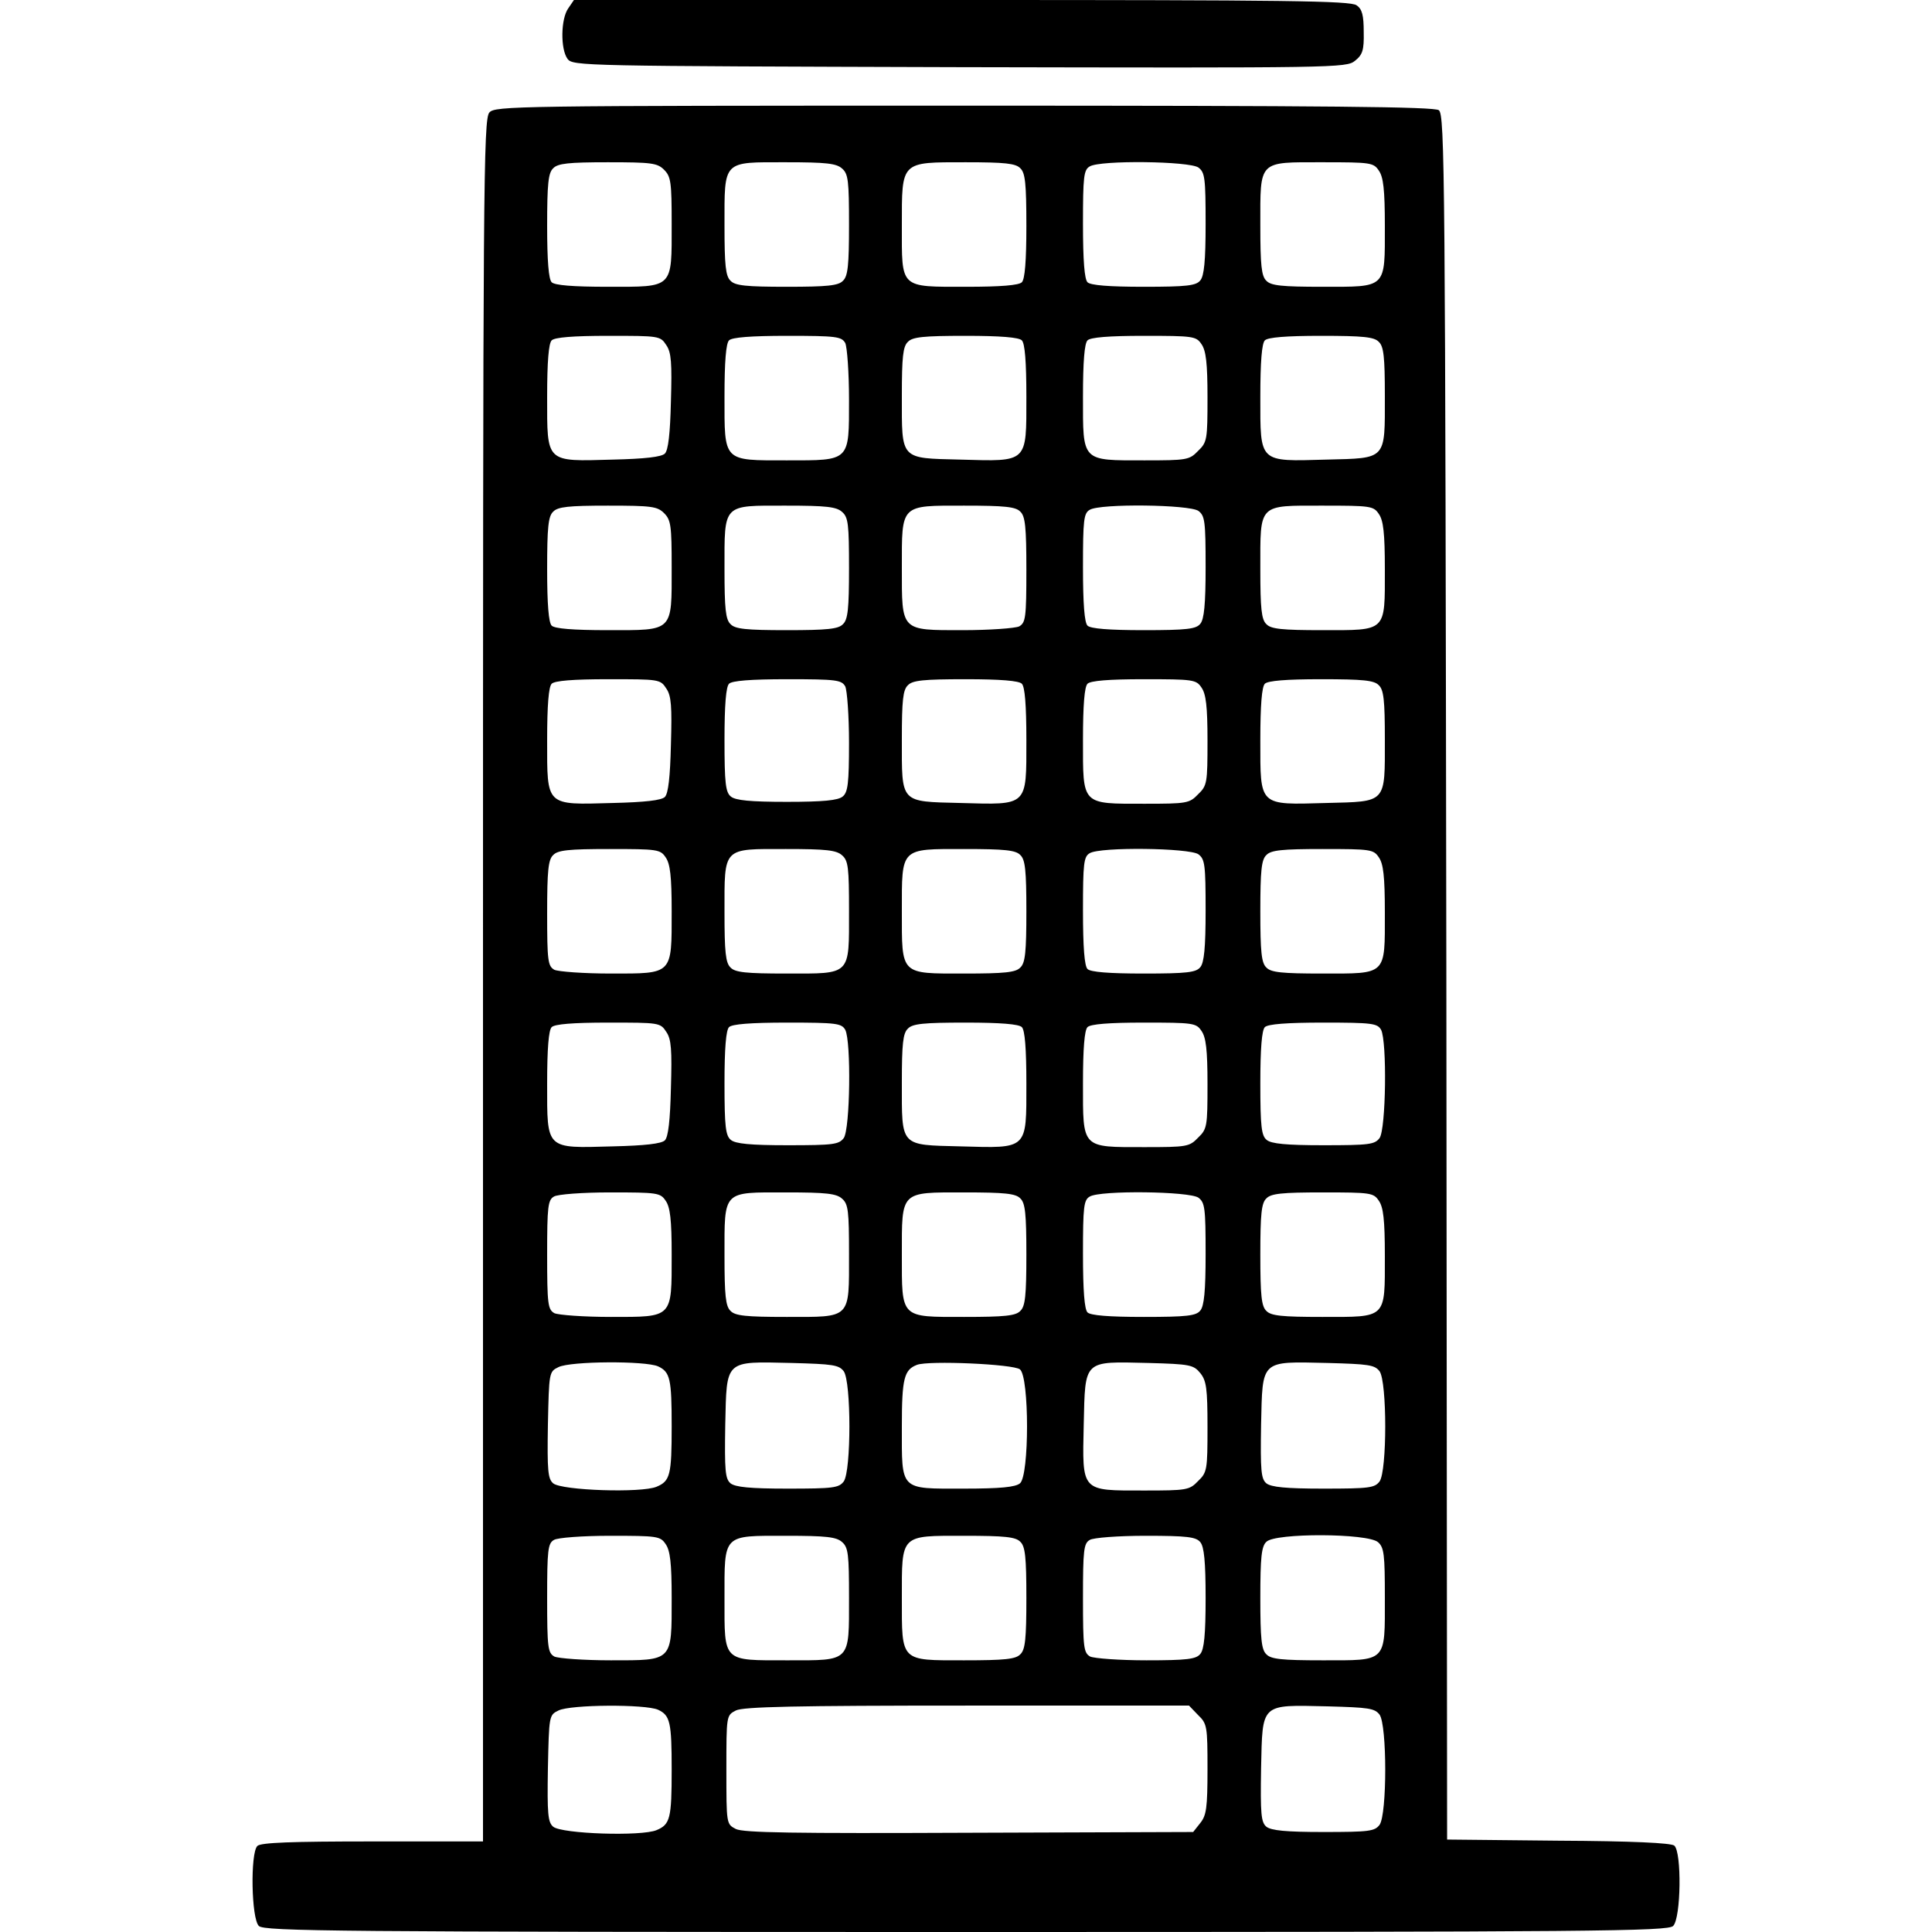 <?xml version="1.0" standalone="no"?>
<!DOCTYPE svg PUBLIC "-//W3C//DTD SVG 20010904//EN"
 "http://www.w3.org/TR/2001/REC-SVG-20010904/DTD/svg10.dtd">
<svg version="1.0" xmlns="http://www.w3.org/2000/svg"
 width="512pt" height="512pt" viewBox="0 0 512 512"
 preserveAspectRatio="xMidYMid meet">

<g transform="translate(0,512) scale(0.1,-0.1)"
fill="#000000" stroke="none">
<path d="M1506 5098 c-20 -28 -21 -108 -2 -134 14 -19 38 -19 1039 -22 999 -2
1025 -2 1048 17 20 16 24 28 23 76 0 44 -4 61 -19 71 -16 12 -189 14 -1046 14
l-1028 0 -15 -22z"/>
<path d="M1297 4822 c-16 -17 -17 -191 -17 -2300 l0 -2282 -293 0 c-215 0
-296 -3 -305 -12 -19 -19 -16 -193 4 -212 14 -14 198 -16 1874 -16 1676 0
1860 2 1874 16 21 21 23 196 3 213 -9 7 -111 12 -308 13 l-294 3 -2 2285 c-3
2134 -4 2286 -20 2298 -13 9 -281 12 -1258 12 -1190 0 -1243 -1 -1258 -18z
m463 -152 c18 -18 20 -33 20 -143 0 -173 6 -167 -169 -167 -93 0 -141 4 -149
12 -8 8 -12 56 -12 149 0 112 3 141 16 153 12 13 41 16 145 16 116 0 131 -2
149 -20z m472 3 c16 -14 18 -33 18 -149 0 -107 -3 -136 -16 -148 -12 -13 -41
-16 -149 -16 -108 0 -137 3 -149 16 -13 12 -16 41 -16 146 0 175 -6 168 163
168 107 0 134 -3 149 -17z m472 1 c13 -12 16 -41 16 -153 0 -93 -4 -141 -12
-149 -8 -8 -55 -12 -147 -12 -178 0 -171 -6 -171 162 0 172 -4 168 169 168
104 0 133 -3 145 -16z m472 2 c17 -13 19 -27 19 -149 0 -99 -4 -138 -14 -150
-11 -14 -35 -17 -150 -17 -93 0 -141 4 -149 12 -8 8 -12 57 -12 155 0 125 2
143 18 152 28 17 264 14 288 -3z m478 -8 c12 -17 16 -50 16 -147 0 -167 6
-161 -166 -161 -107 0 -136 3 -148 16 -13 12 -16 41 -16 146 0 175 -7 168 166
168 126 0 134 -1 148 -22z m-1888 -463 c13 -19 15 -47 12 -149 -2 -85 -7 -129
-16 -138 -9 -9 -53 -14 -138 -16 -179 -5 -174 -10 -174 166 0 94 4 142 12 150
8 8 56 12 150 12 135 0 138 0 154 -25z m474 6 c5 -11 10 -78 10 -150 0 -165 4
-161 -165 -161 -170 0 -165 -5 -165 169 0 93 4 141 12 149 8 8 57 12 155 12
130 0 143 -2 153 -19z m468 7 c8 -8 12 -56 12 -150 0 -176 5 -171 -175 -166
-161 4 -155 -2 -155 169 0 103 3 131 16 143 12 13 41 16 153 16 93 0 141 -4
149 -12z m476 -10 c12 -17 16 -50 16 -141 0 -112 -1 -119 -25 -142 -23 -24
-30 -25 -142 -25 -168 0 -163 -5 -163 169 0 93 4 141 12 149 8 8 56 12 149 12
131 0 139 -1 153 -22z m470 6 c13 -12 16 -40 16 -143 0 -171 6 -165 -155 -169
-180 -5 -175 -10 -175 166 0 94 4 142 12 150 8 8 56 12 149 12 112 0 141 -3
153 -16z m-1894 -454 c18 -18 20 -33 20 -143 0 -173 6 -167 -169 -167 -93 0
-141 4 -149 12 -8 8 -12 56 -12 149 0 112 3 141 16 153 12 13 41 16 145 16
116 0 131 -2 149 -20z m472 3 c16 -14 18 -33 18 -149 0 -107 -3 -136 -16 -148
-12 -13 -41 -16 -149 -16 -108 0 -137 3 -149 16 -13 12 -16 41 -16 146 0 175
-6 168 163 168 107 0 134 -3 149 -17z m472 1 c13 -12 16 -41 16 -154 0 -127
-2 -140 -19 -150 -11 -5 -78 -10 -150 -10 -165 0 -161 -4 -161 165 0 170 -5
165 165 165 108 0 137 -3 149 -16z m472 2 c17 -13 19 -27 19 -149 0 -99 -4
-138 -14 -150 -11 -14 -35 -17 -150 -17 -93 0 -141 4 -149 12 -8 8 -12 57 -12
155 0 125 2 143 18 152 28 17 264 14 288 -3z m478 -8 c12 -17 16 -50 16 -147
0 -167 6 -161 -166 -161 -107 0 -136 3 -148 16 -13 12 -16 41 -16 146 0 175
-7 168 166 168 126 0 134 -1 148 -22z m-1888 -463 c13 -19 15 -47 12 -149 -2
-85 -7 -129 -16 -138 -9 -9 -53 -14 -138 -16 -179 -5 -174 -10 -174 166 0 94
4 142 12 150 8 8 56 12 150 12 135 0 138 0 154 -25z m474 6 c5 -11 10 -78 10
-149 0 -108 -3 -132 -17 -143 -12 -10 -51 -14 -148 -14 -97 0 -136 4 -148 14
-14 11 -17 35 -17 150 0 93 4 141 12 149 8 8 57 12 155 12 130 0 143 -2 153
-19z m468 7 c8 -8 12 -56 12 -150 0 -176 5 -171 -175 -166 -161 4 -155 -2
-155 169 0 103 3 131 16 143 12 13 41 16 153 16 93 0 141 -4 149 -12z m476
-10 c12 -17 16 -50 16 -141 0 -112 -1 -119 -25 -142 -23 -24 -30 -25 -142 -25
-168 0 -163 -5 -163 169 0 93 4 141 12 149 8 8 56 12 149 12 131 0 139 -1 153
-22z m470 6 c13 -12 16 -40 16 -143 0 -171 6 -165 -155 -169 -180 -5 -175 -10
-175 166 0 94 4 142 12 150 8 8 56 12 149 12 112 0 141 -3 153 -16z m-1890
-456 c12 -17 16 -50 16 -143 0 -169 4 -165 -161 -165 -72 0 -139 5 -150 10
-17 10 -19 23 -19 150 0 113 3 142 16 154 12 13 41 16 149 16 127 0 135 -1
149 -22z m468 5 c16 -14 18 -33 18 -146 0 -174 7 -167 -166 -167 -107 0 -136
3 -148 16 -13 12 -16 41 -16 146 0 175 -6 168 163 168 107 0 134 -3 149 -17z
m472 1 c13 -12 16 -41 16 -149 0 -108 -3 -137 -16 -149 -12 -13 -41 -16 -149
-16 -170 0 -165 -5 -165 165 0 170 -5 165 165 165 108 0 137 -3 149 -16z m472
2 c17 -13 19 -27 19 -149 0 -99 -4 -138 -14 -150 -11 -14 -35 -17 -150 -17
-93 0 -141 4 -149 12 -8 8 -12 57 -12 155 0 125 2 143 18 152 28 17 264 14
288 -3z m478 -8 c12 -17 16 -50 16 -147 0 -167 6 -161 -166 -161 -107 0 -136
3 -148 16 -13 12 -16 41 -16 149 0 108 3 137 16 149 12 13 41 16 149 16 127 0
135 -1 149 -22z m-1888 -463 c13 -19 15 -47 12 -149 -2 -85 -7 -129 -16 -138
-9 -9 -53 -14 -138 -16 -179 -5 -174 -10 -174 166 0 94 4 142 12 150 8 8 56
12 150 12 135 0 138 0 154 -25z m474 6 c16 -31 13 -263 -4 -287 -13 -17 -27
-19 -149 -19 -99 0 -138 4 -150 14 -14 11 -17 35 -17 150 0 93 4 141 12 149 8
8 57 12 155 12 130 0 143 -2 153 -19z m468 7 c8 -8 12 -56 12 -150 0 -176 5
-171 -175 -166 -161 4 -155 -2 -155 169 0 103 3 131 16 143 12 13 41 16 153
16 93 0 141 -4 149 -12z m476 -10 c12 -17 16 -50 16 -141 0 -112 -1 -119 -25
-142 -23 -24 -30 -25 -142 -25 -168 0 -163 -5 -163 169 0 93 4 141 12 149 8 8
56 12 149 12 131 0 139 -1 153 -22z m476 3 c16 -31 13 -263 -4 -287 -13 -17
-27 -19 -149 -19 -99 0 -138 4 -150 14 -14 11 -17 35 -17 150 0 93 4 141 12
149 8 8 57 12 155 12 130 0 143 -2 153 -19z m-1896 -453 c12 -17 16 -50 16
-143 0 -169 4 -165 -161 -165 -72 0 -139 5 -150 10 -17 10 -19 23 -19 155 0
127 2 145 18 154 9 6 76 11 149 11 125 0 133 -1 147 -22z m468 5 c16 -14 18
-33 18 -146 0 -174 7 -167 -166 -167 -107 0 -136 3 -148 16 -13 12 -16 41 -16
146 0 175 -6 168 163 168 107 0 134 -3 149 -17z m472 1 c13 -12 16 -41 16
-149 0 -108 -3 -137 -16 -149 -12 -13 -41 -16 -149 -16 -170 0 -165 -5 -165
165 0 170 -5 165 165 165 108 0 137 -3 149 -16z m472 2 c17 -13 19 -27 19
-149 0 -99 -4 -138 -14 -150 -11 -14 -35 -17 -150 -17 -93 0 -141 4 -149 12
-8 8 -12 57 -12 155 0 125 2 143 18 152 28 17 264 14 288 -3z m478 -8 c12 -17
16 -50 16 -147 0 -167 6 -161 -166 -161 -107 0 -136 3 -148 16 -13 12 -16 41
-16 149 0 108 3 137 16 149 12 13 41 16 149 16 127 0 135 -1 149 -22z m-1910
-439 c32 -15 36 -33 36 -159 0 -129 -4 -145 -40 -160 -40 -17 -251 -10 -274 9
-14 12 -16 33 -14 155 3 139 3 141 28 153 32 16 230 17 264 2z m492 -13 c20
-28 20 -264 0 -292 -13 -17 -27 -19 -149 -19 -100 0 -138 4 -151 14 -14 12
-16 33 -14 155 4 174 -3 168 176 164 109 -3 125 -5 138 -22z m467 5 c25 -20
25 -282 0 -302 -12 -10 -51 -14 -150 -14 -170 0 -163 -7 -163 165 0 127 6 150
40 163 31 12 256 2 273 -12z m478 -10 c16 -20 19 -40 19 -143 0 -113 -1 -120
-25 -143 -23 -24 -30 -25 -143 -25 -168 0 -164 -5 -160 175 4 173 -2 167 171
163 111 -3 120 -5 138 -27z m475 5 c20 -28 20 -264 0 -292 -13 -17 -27 -19
-149 -19 -100 0 -138 4 -151 14 -14 12 -16 33 -14 155 4 174 -3 168 176 164
109 -3 125 -5 138 -22z m-1892 -458 c12 -17 16 -50 16 -143 0 -169 4 -165
-161 -165 -72 0 -139 5 -150 10 -17 10 -19 23 -19 155 0 127 2 145 18 154 9 6
76 11 149 11 125 0 133 -1 147 -22z m468 5 c16 -14 18 -33 18 -146 0 -173 6
-167 -163 -167 -173 0 -167 -6 -167 163 0 173 -6 167 163 167 107 0 134 -3
149 -17z m472 1 c13 -12 16 -41 16 -149 0 -108 -3 -137 -16 -149 -12 -13 -41
-16 -149 -16 -170 0 -165 -5 -165 165 0 170 -5 165 165 165 108 0 137 -3 149
-16z m477 -1 c10 -12 14 -51 14 -148 0 -97 -4 -136 -14 -148 -11 -14 -35 -17
-143 -17 -71 0 -138 5 -149 10 -17 10 -19 23 -19 155 0 127 2 145 18 154 9 6
76 11 148 11 110 0 134 -3 145 -17z m471 0 c16 -14 18 -33 18 -146 0 -174 7
-167 -166 -167 -107 0 -136 3 -148 16 -13 12 -16 41 -16 149 0 108 3 137 16
149 23 24 269 23 296 -1z m-1908 -444 c32 -15 36 -33 36 -159 0 -129 -4 -145
-40 -160 -40 -17 -251 -10 -274 9 -14 12 -16 33 -14 155 3 139 3 141 28 153
32 16 230 17 264 2z m1431 -14 c24 -23 25 -30 25 -143 0 -103 -3 -123 -19
-143 l-19 -24 -594 -2 c-465 -2 -598 0 -618 10 -25 13 -25 13 -25 157 0 144 0
144 25 157 19 10 159 13 613 13 l588 0 24 -25z m481 1 c20 -28 20 -264 0 -292
-13 -17 -27 -19 -149 -19 -100 0 -138 4 -151 14 -14 12 -16 33 -14 155 4 174
-3 168 176 164 109 -3 125 -5 138 -22z"/>
</g>
</svg>
